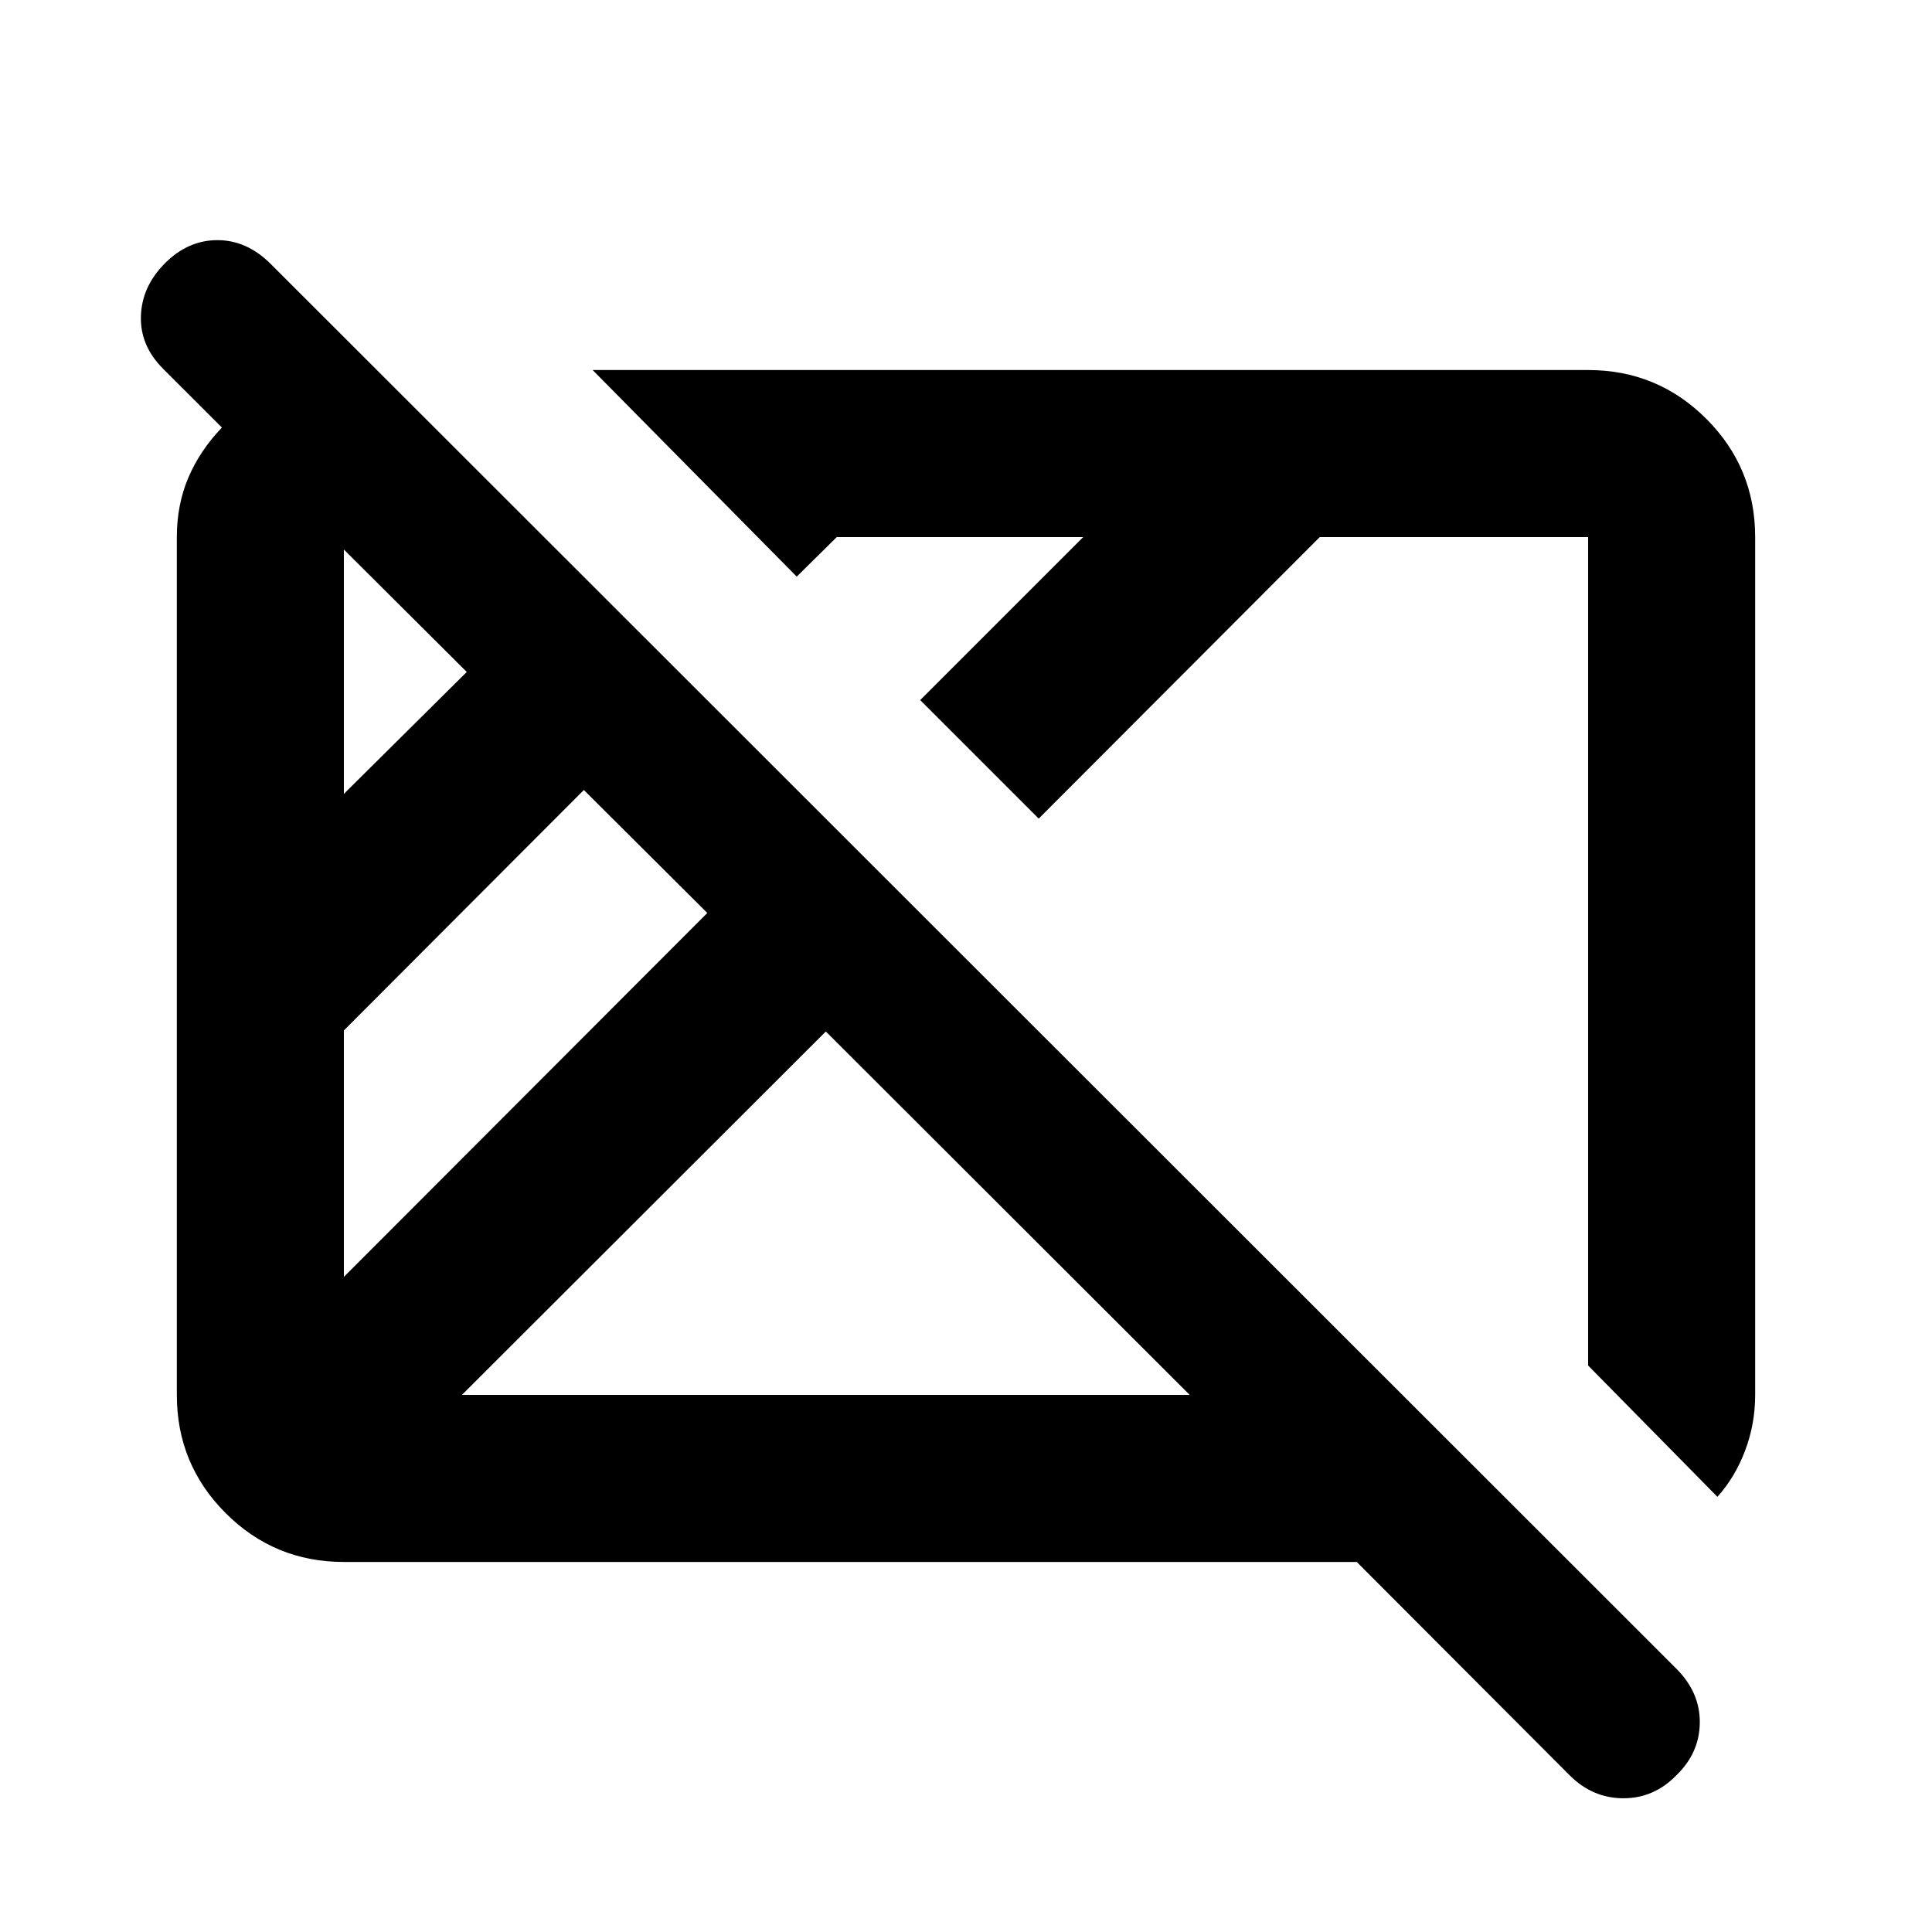 <svg xmlns="http://www.w3.org/2000/svg" height="20" viewBox="0 96 960 960" width="20"><path d="M779.87 978.065 674.174 872.131H170.87q-34.483 0-58.742-24.259T87.869 789.13V362.87q0-16.062 5.718-29.52 5.717-13.459 16.674-24.894L81 279.196q-11.478-11.51-10.978-26.212.5-14.701 11.953-26.18 11.453-11.478 26.076-11.478 14.623 0 26.453 11.815l698.405 697.957q11.83 11.815 11.711 26.834-.12 15.019-11.573 26.133-11.12 11.479-26.409 11.479-15.29 0-26.768-11.479Zm-609-247.587 180.586-180.826-61.347-61.108L170.87 608.022v122.456Zm0-240 61.065-60.587-61.065-60.826v121.413Zm58.652 298.652h361.652L410.348 608.544 229.522 789.13Zm623.848 50.631-64.24-65.24V362.87H655.783L516.131 502.761l-58.892-58.892 81-80.999H415.783l-19.892 19.652-101.413-102.653H789.13q34.483 0 58.742 24.259t24.259 58.742v426.26q0 14.479-5 27.696-5 13.217-13.761 22.935ZM381.522 578.478Zm201.782-9.782Z"/></svg>